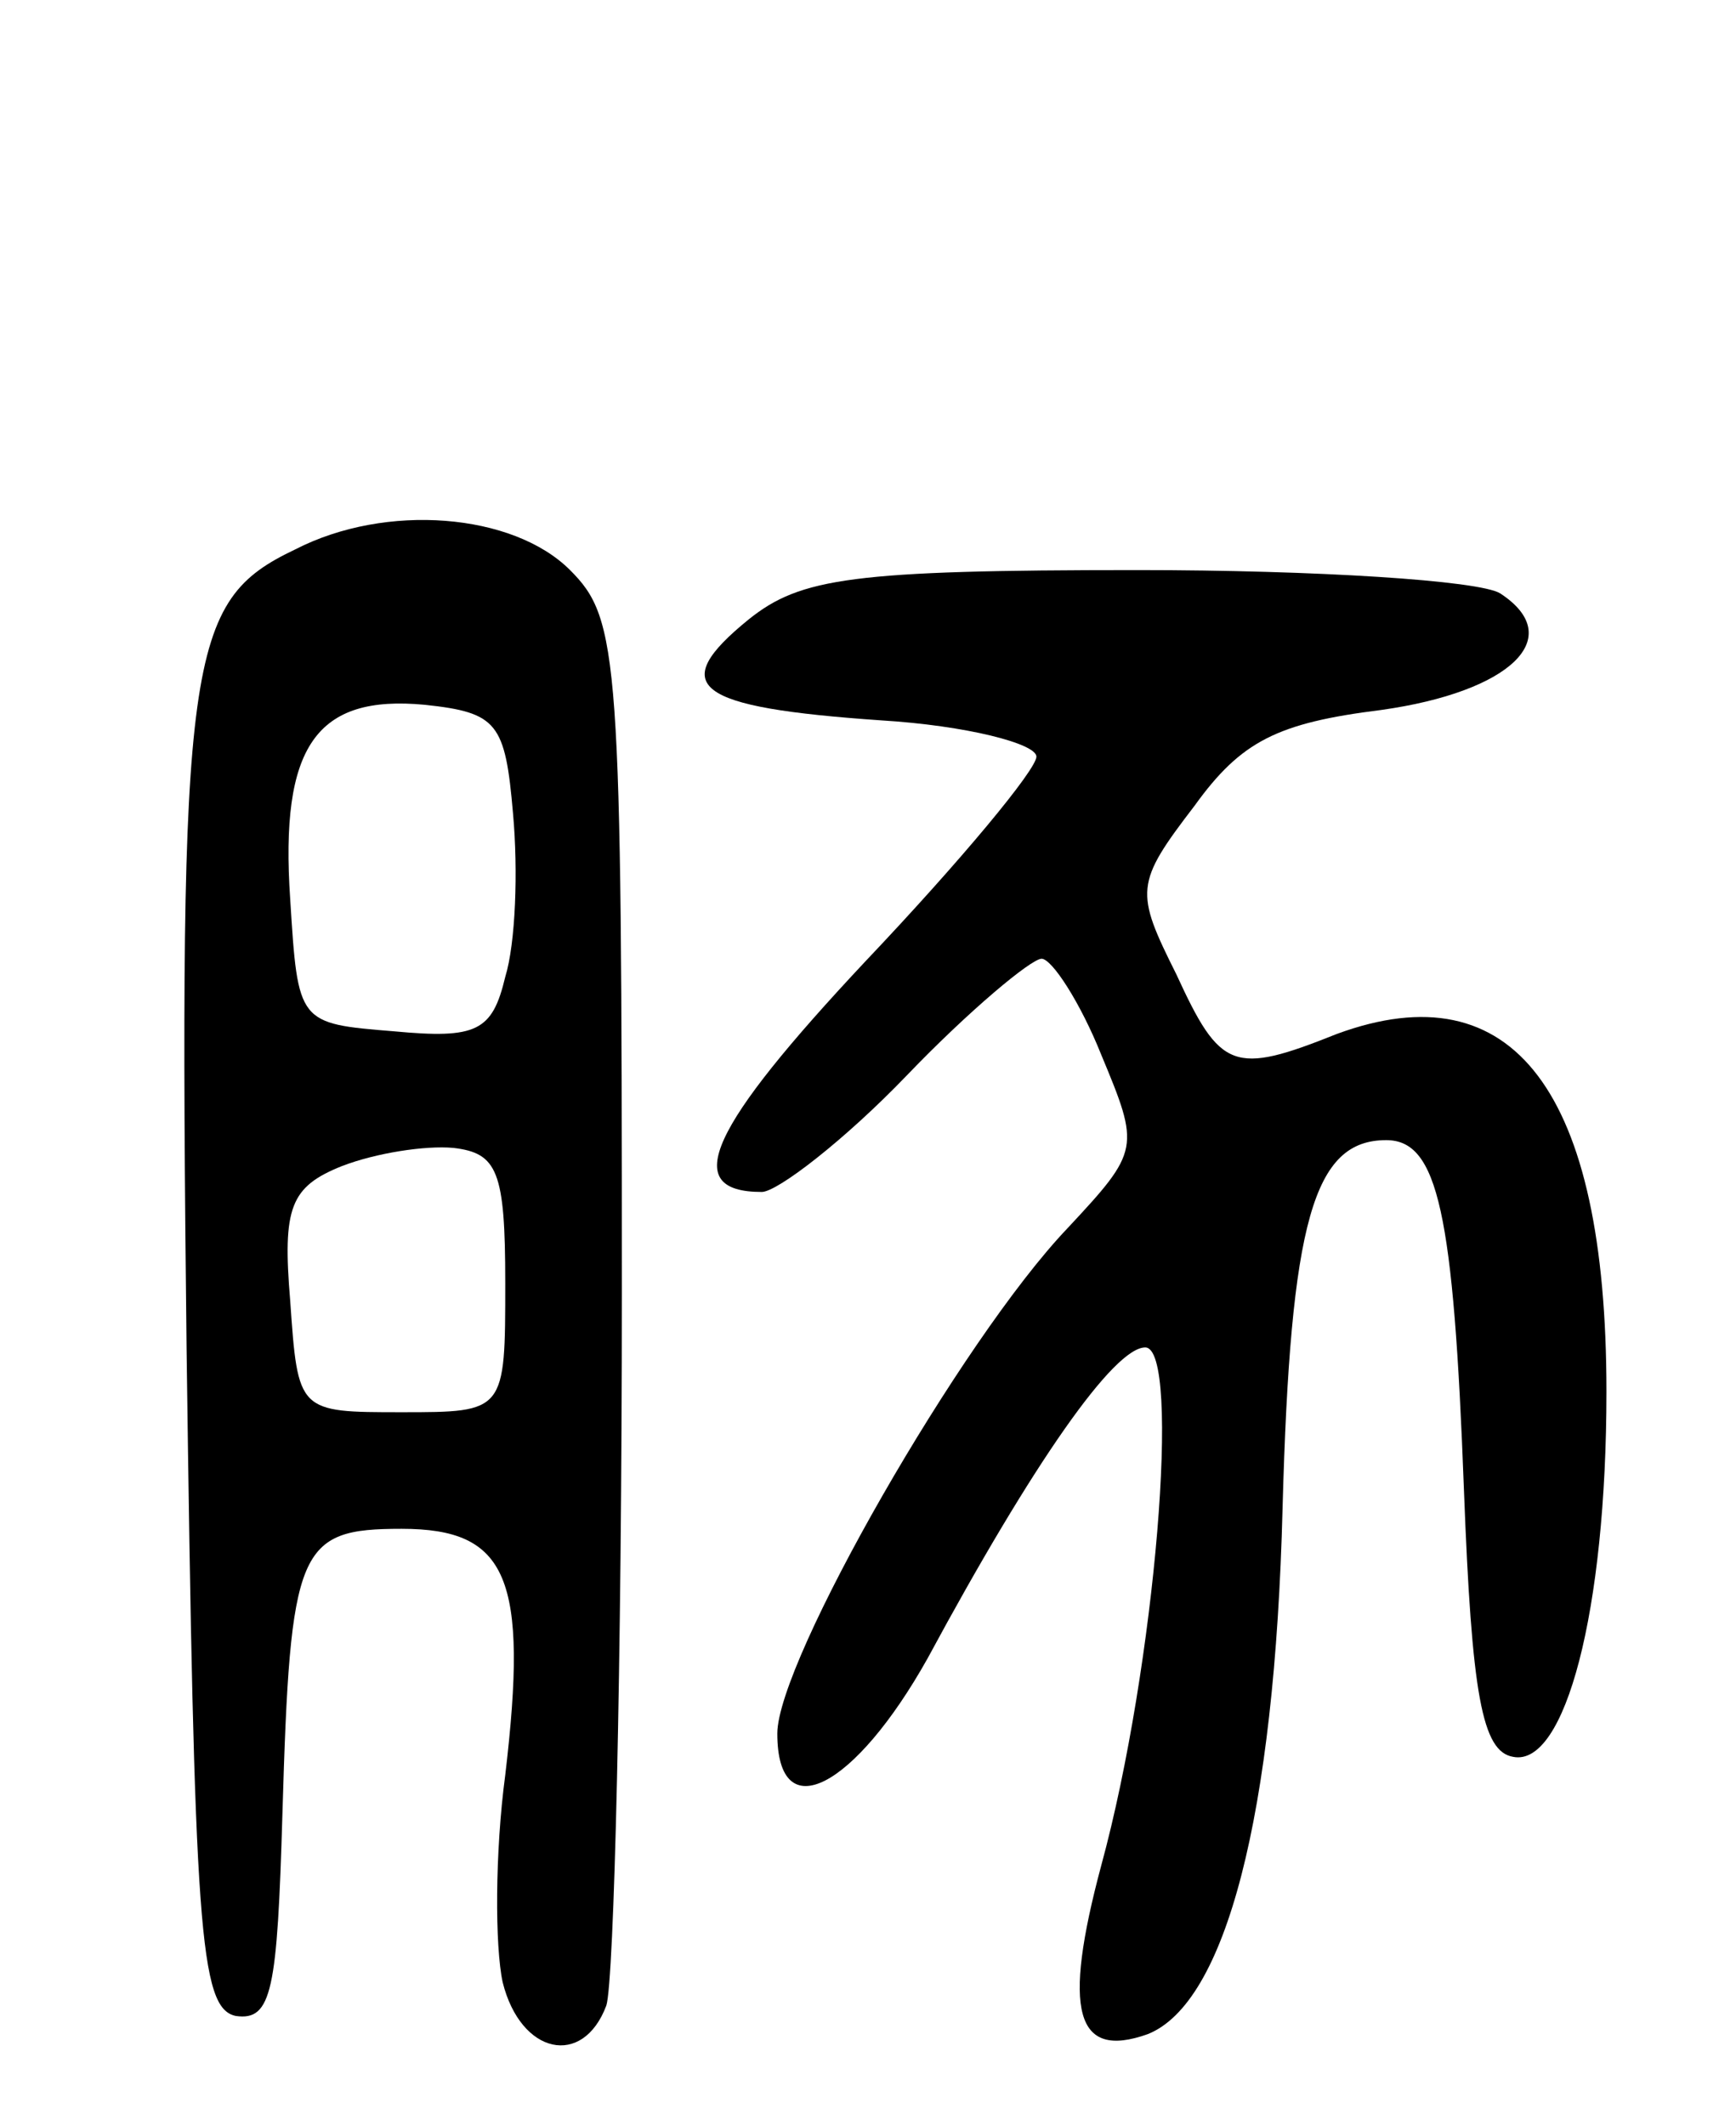 <svg version="1.0" xmlns="http://www.w3.org/2000/svg"
 width="67pt" height="82pt" viewBox="0 0 67 82"
 preserveAspectRatio="xMidYMid meet">
<g transform="translate(0,82) scale(0.1,-0.1)"
fill="#000000" stroke="none">
<path d="M114 608 c-42 -20 -45 -40 -42 -308 3 -225 5 -255 19 -258 14 -2 16
10 18 78 3 103 6 110 46 110 41 0 49 -19 40 -95 -4 -30 -4 -66 -1 -80 7 -28
31 -33 40 -9 3 9 6 132 6 275 0 246 -1 260 -20 279 -22 22 -71 26 -106 8z m84
-102 c2 -22 1 -50 -3 -63 -5 -21 -11 -24 -43 -21 -37 3 -37 3 -40 51 -4 59 10
79 52 75 28 -3 31 -7 34 -42z m-3 -181 c0 -50 0 -50 -40 -50 -40 0 -40 0 -43
43 -3 36 0 44 20 52 13 5 32 8 43 7 17 -2 20 -9 20 -52z"/>
<path d="M289 581 c-32 -26 -21 -34 51 -39 33 -2 60 -9 60 -14 0 -5 -29 -40
-66 -79 -60 -64 -72 -89 -40 -89 6 0 32 20 56 45 24 25 48 45 52 45 4 0 15
-17 23 -37 15 -36 15 -37 -13 -67 -41 -43 -112 -167 -112 -195 0 -37 30 -21
58 29 41 76 72 120 84 120 14 0 4 -123 -17 -200 -15 -56 -10 -75 18 -65 30 12
49 84 52 203 3 111 12 142 40 142 20 0 26 -28 30 -135 3 -79 7 -101 19 -103
20 -4 36 56 36 141 0 116 -36 163 -104 138 -40 -16 -45 -14 -62 23 -16 32 -16
35 7 65 18 25 32 32 72 37 50 7 72 28 46 45 -8 5 -71 9 -140 9 -110 0 -130 -3
-150 -19z"/>
</g>
</svg>
